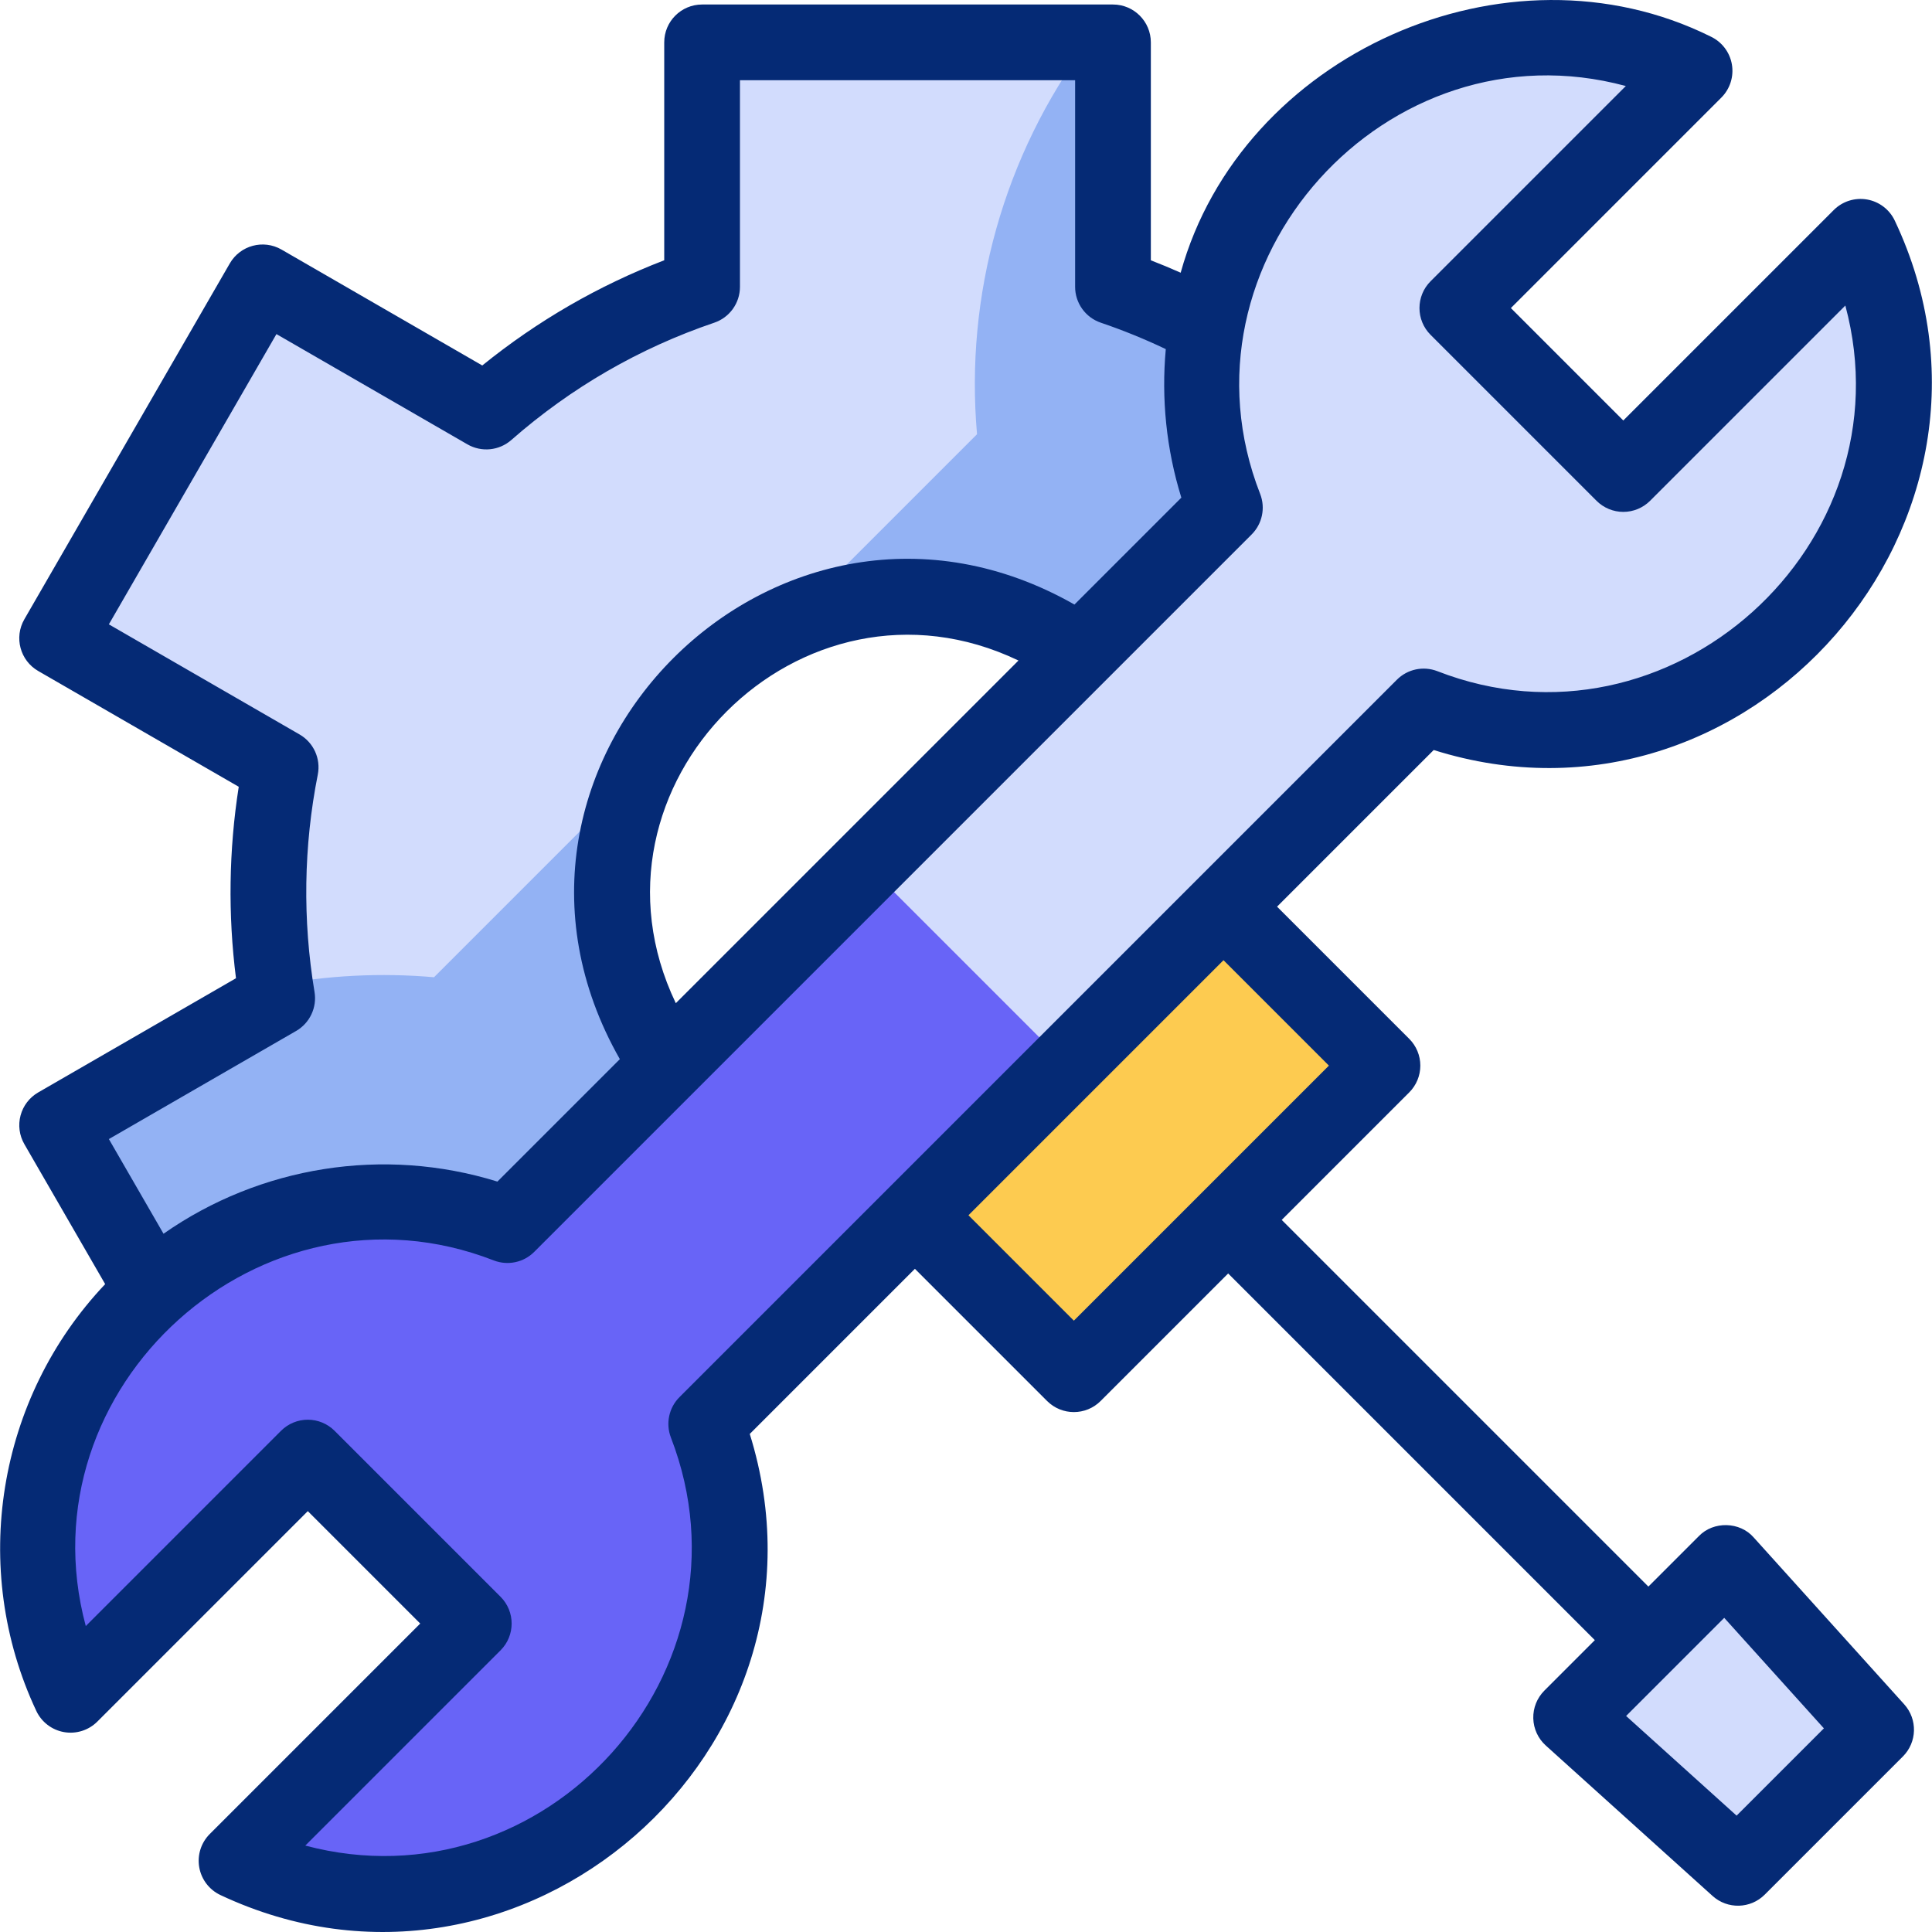 <?xml version="1.0" encoding="iso-8859-1"?>
<!-- Generator: Adobe Illustrator 27.2.0, SVG Export Plug-In . SVG Version: 6.00 Build 0)  -->
<svg version="1.1" id="Capa_1" xmlns="http://www.w3.org/2000/svg" xmlns:xlink="http://www.w3.org/1999/xlink" x="0px" y="0px"
	 viewBox="0 0 510.233 510.233" style="enable-background:new 0 0 510.233 510.233;" xml:space="preserve">
<g id="XMLID_212_">
	<g>
		<g id="XMLID_00000158709890806085789510000007908220304902981308_">
			<path style="fill:#D2DCFD;" d="M40.313,340.851l-25.222-43.687l58.111-33.551c-3.372-19.773-3.038-41.41,0.916-60.988
				l-59.027-34.079l54.257-93.976l59.093,34.117c16.474-14.446,35.777-25.743,56.979-32.935V11.19h108.514v64.563
				c8.572,2.908,16.834,6.487,24.725,10.673l4.825,47.649l-38.36,38.362c-72.477-50.02-158.646,36.213-108.657,108.636
				l-42.456,42.475L40.313,340.851z"/>
		</g>
		<g>
			<g>
				<path style="fill:#93B2F4;" d="M293.934,75.753V11.19h-6.684c-22.166,29.882-32.434,66.824-29.221,103.488l-49.723,49.723
					c23.997-11.199,56.072-7.652,76.819,8.035l38.36-38.362l-4.825-47.649C310.768,82.24,302.506,78.661,293.934,75.753z"/>
			</g>
			<g>
				<path style="fill:#93B2F4;" d="M114.62,258.086c-13.934-1.234-28.344-0.494-41.952,2.112c0.167,1.142,0.345,2.281,0.534,3.415
					l-58.111,33.551l25.222,43.687l93.698-17.303l42.456-42.475c-15.68-20.743-19.224-52.817-8.027-76.806L114.62,258.086z"/>
			</g>
		</g>
		<g>
			<path style="fill:#D2DCFD;" d="M491.361,62.535l-62.653,62.653l-43.833-43.833l62.653-62.653
				c-73.885-34.839-153.427,39.235-124.044,115.374l-94.435,94.435l52.504,52.504l94.435-94.435
				C452.179,215.971,526.188,136.367,491.361,62.535z"/>
		</g>
		<g>
			<polygon style="fill:#FDCB50;" points="323.123,239.443 242.853,322.173 283.603,362.922 365.103,281.423 			"/>
		</g>
		<g id="XMLID_00000042715231637575518520000000212760607971581849_">
			<path style="fill:#6864F7;" d="M165.826,473.328c26.3-26.3,33.188-64.652,20.688-97.277l95.038-95.038l-52.504-52.504
				l-95.038,95.038C57.82,294.156-16.19,373.76,18.637,447.592l62.653-62.653l43.834,43.833l-62.653,62.653
				C96.299,507.316,137.874,501.281,165.826,473.328z"/>
		</g>
		<g id="XMLID_00000103262957806514149590000009364424775144227223_">
			<polygon style="fill:#D2DCFD;" points="495.471,456.806 458.986,493.291 414.93,453.555 455.735,412.75 			"/>
		</g>
	</g>
	<path style="fill:#052A75;" d="M463.161,406.053c-3.643-4.21-10.637-4.393-14.497-0.373c0,0-13.331,13.331-13.331,13.331
		l-96.838-96.838l33.679-33.678c1.875-1.875,2.929-4.419,2.929-7.071c0-2.652-1.054-5.196-2.929-7.071l-34.908-34.908l41.369-41.369
		c83.222,26.233,159.156-60.81,121.776-139.791c-1.384-2.948-4.118-5.037-7.327-5.598c-3.211-0.559-6.49,0.477-8.794,2.779
		l-55.582,55.582l-29.69-29.691l55.581-55.582c2.304-2.303,3.341-5.584,2.779-8.794s-2.65-5.943-5.599-7.329
		c-53.835-26.731-123.973,4.652-139.97,62.368c-2.603-1.149-5.225-2.254-7.876-3.276V11.19c0-5.523-4.478-10-10-10H185.42
		c-5.523,0-10,4.477-10,10v57.548c-17.39,6.689-33.502,16.004-48.054,27.782L74.348,65.911c-4.784-2.761-10.9-1.122-13.66,3.66
		L6.431,163.547c-2.762,4.783-1.123,10.899,3.66,13.66l52.958,30.576c-2.618,16.718-2.867,33.763-0.726,50.565l-52.232,30.156
		c-2.297,1.326-3.973,3.51-4.659,6.072c-0.687,2.562-0.327,5.292,0.999,7.588l21.343,36.966
		C-0.75,369.239-8.112,414.168,9.586,451.843c1.385,2.949,4.119,5.038,7.328,5.599c3.214,0.56,6.49-0.476,8.794-2.779l55.582-55.582
		l29.69,29.691l-55.581,55.582c-2.304,2.303-3.341,5.585-2.779,8.794c0.561,3.209,2.65,5.943,5.599,7.329
		c79.144,37.201,165.85-38.151,139.79-121.777l43.614-43.614l34.908,34.908c1.953,1.953,4.512,2.929,7.071,2.929
		s5.118-0.976,7.071-2.929l33.679-33.679l96.838,96.838l-13.331,13.331c-1.939,1.939-2.996,4.588-2.926,7.329
		c0.071,2.741,1.264,5.332,3.3,7.169l44.056,39.736c3.947,3.561,10,3.414,13.769-0.355c0,0,36.484-36.485,36.484-36.485
		c3.764-3.764,3.919-9.816,0.355-13.769C502.897,450.108,463.161,406.053,463.161,406.053z M78.202,272.274
		c3.611-2.085,5.55-6.192,4.863-10.306c-3.175-18.982-2.882-38.544,0.861-57.397c0.832-4.2-1.102-8.464-4.81-10.604l-50.366-29.079
		l44.257-76.656l50.434,29.117c3.712,2.143,8.374,1.683,11.593-1.142c15.799-13.854,33.832-24.278,53.599-30.984
		c4.058-1.376,6.787-5.185,6.787-9.47V21.19h88.514v54.563c0,4.285,2.73,8.093,6.787,9.47c5.831,1.978,11.578,4.319,17.159,6.977
		c-1.191,13.035,0.116,26.361,4.109,39.227l-28.232,28.232c-78.007-44.396-164.442,42.102-120.059,120.059l-32.335,32.335
		c-30.085-9.334-62.695-4.059-88.178,13.772l-14.434-25L78.202,272.274z M178.479,264.938
		c-27.445-57.387,33.14-117.936,90.497-90.497L178.479,264.938z M177.177,379.629c23.79,61.574-33.201,124.613-96.549,107.78
		l51.566-51.566c3.905-3.905,3.905-10.237,0-14.142l-43.833-43.834c-1.876-1.875-4.419-2.929-7.071-2.929
		c-2.652,0-5.195,1.054-7.071,2.929l-51.566,51.567c-16.976-63.173,46.47-120.453,107.781-96.548
		c3.69,1.412,7.859,0.524,10.649-2.267c0,0,189.473-189.473,189.473-189.473c2.791-2.791,3.679-6.963,2.267-10.649
		c-23.97-61.235,33.49-124.826,96.549-107.78l-51.566,51.566c-3.905,3.905-3.905,10.237,0,14.142l43.833,43.833
		c1.876,1.876,4.419,2.929,7.071,2.929c2.652,0,5.195-1.054,7.071-2.929l51.566-51.567c16.989,63.143-46.478,120.468-107.781,96.548
		c-3.687-1.411-7.858-0.523-10.649,2.267c0,0-189.473,189.473-189.473,189.473C176.652,371.772,175.765,375.944,177.177,379.629z
		 M283.603,348.78l-27.837-27.837l67.357-67.357l27.837,27.837C334.169,298.214,300.39,331.993,283.603,348.78z M458.631,479.504
		l-29.184-26.323c6.463-6.463,19.454-19.453,25.915-25.915l26.322,29.185L458.631,479.504z"/>
</g>
<g>
</g>
<g>
</g>
<g>
</g>
<g>
</g>
<g>
</g>
<g>
</g>
<g>
</g>
<g>
</g>
<g>
</g>
<g>
</g>
<g>
</g>
<g>
</g>
<g>
</g>
<g>
</g>
<g>
</g>
</svg>
